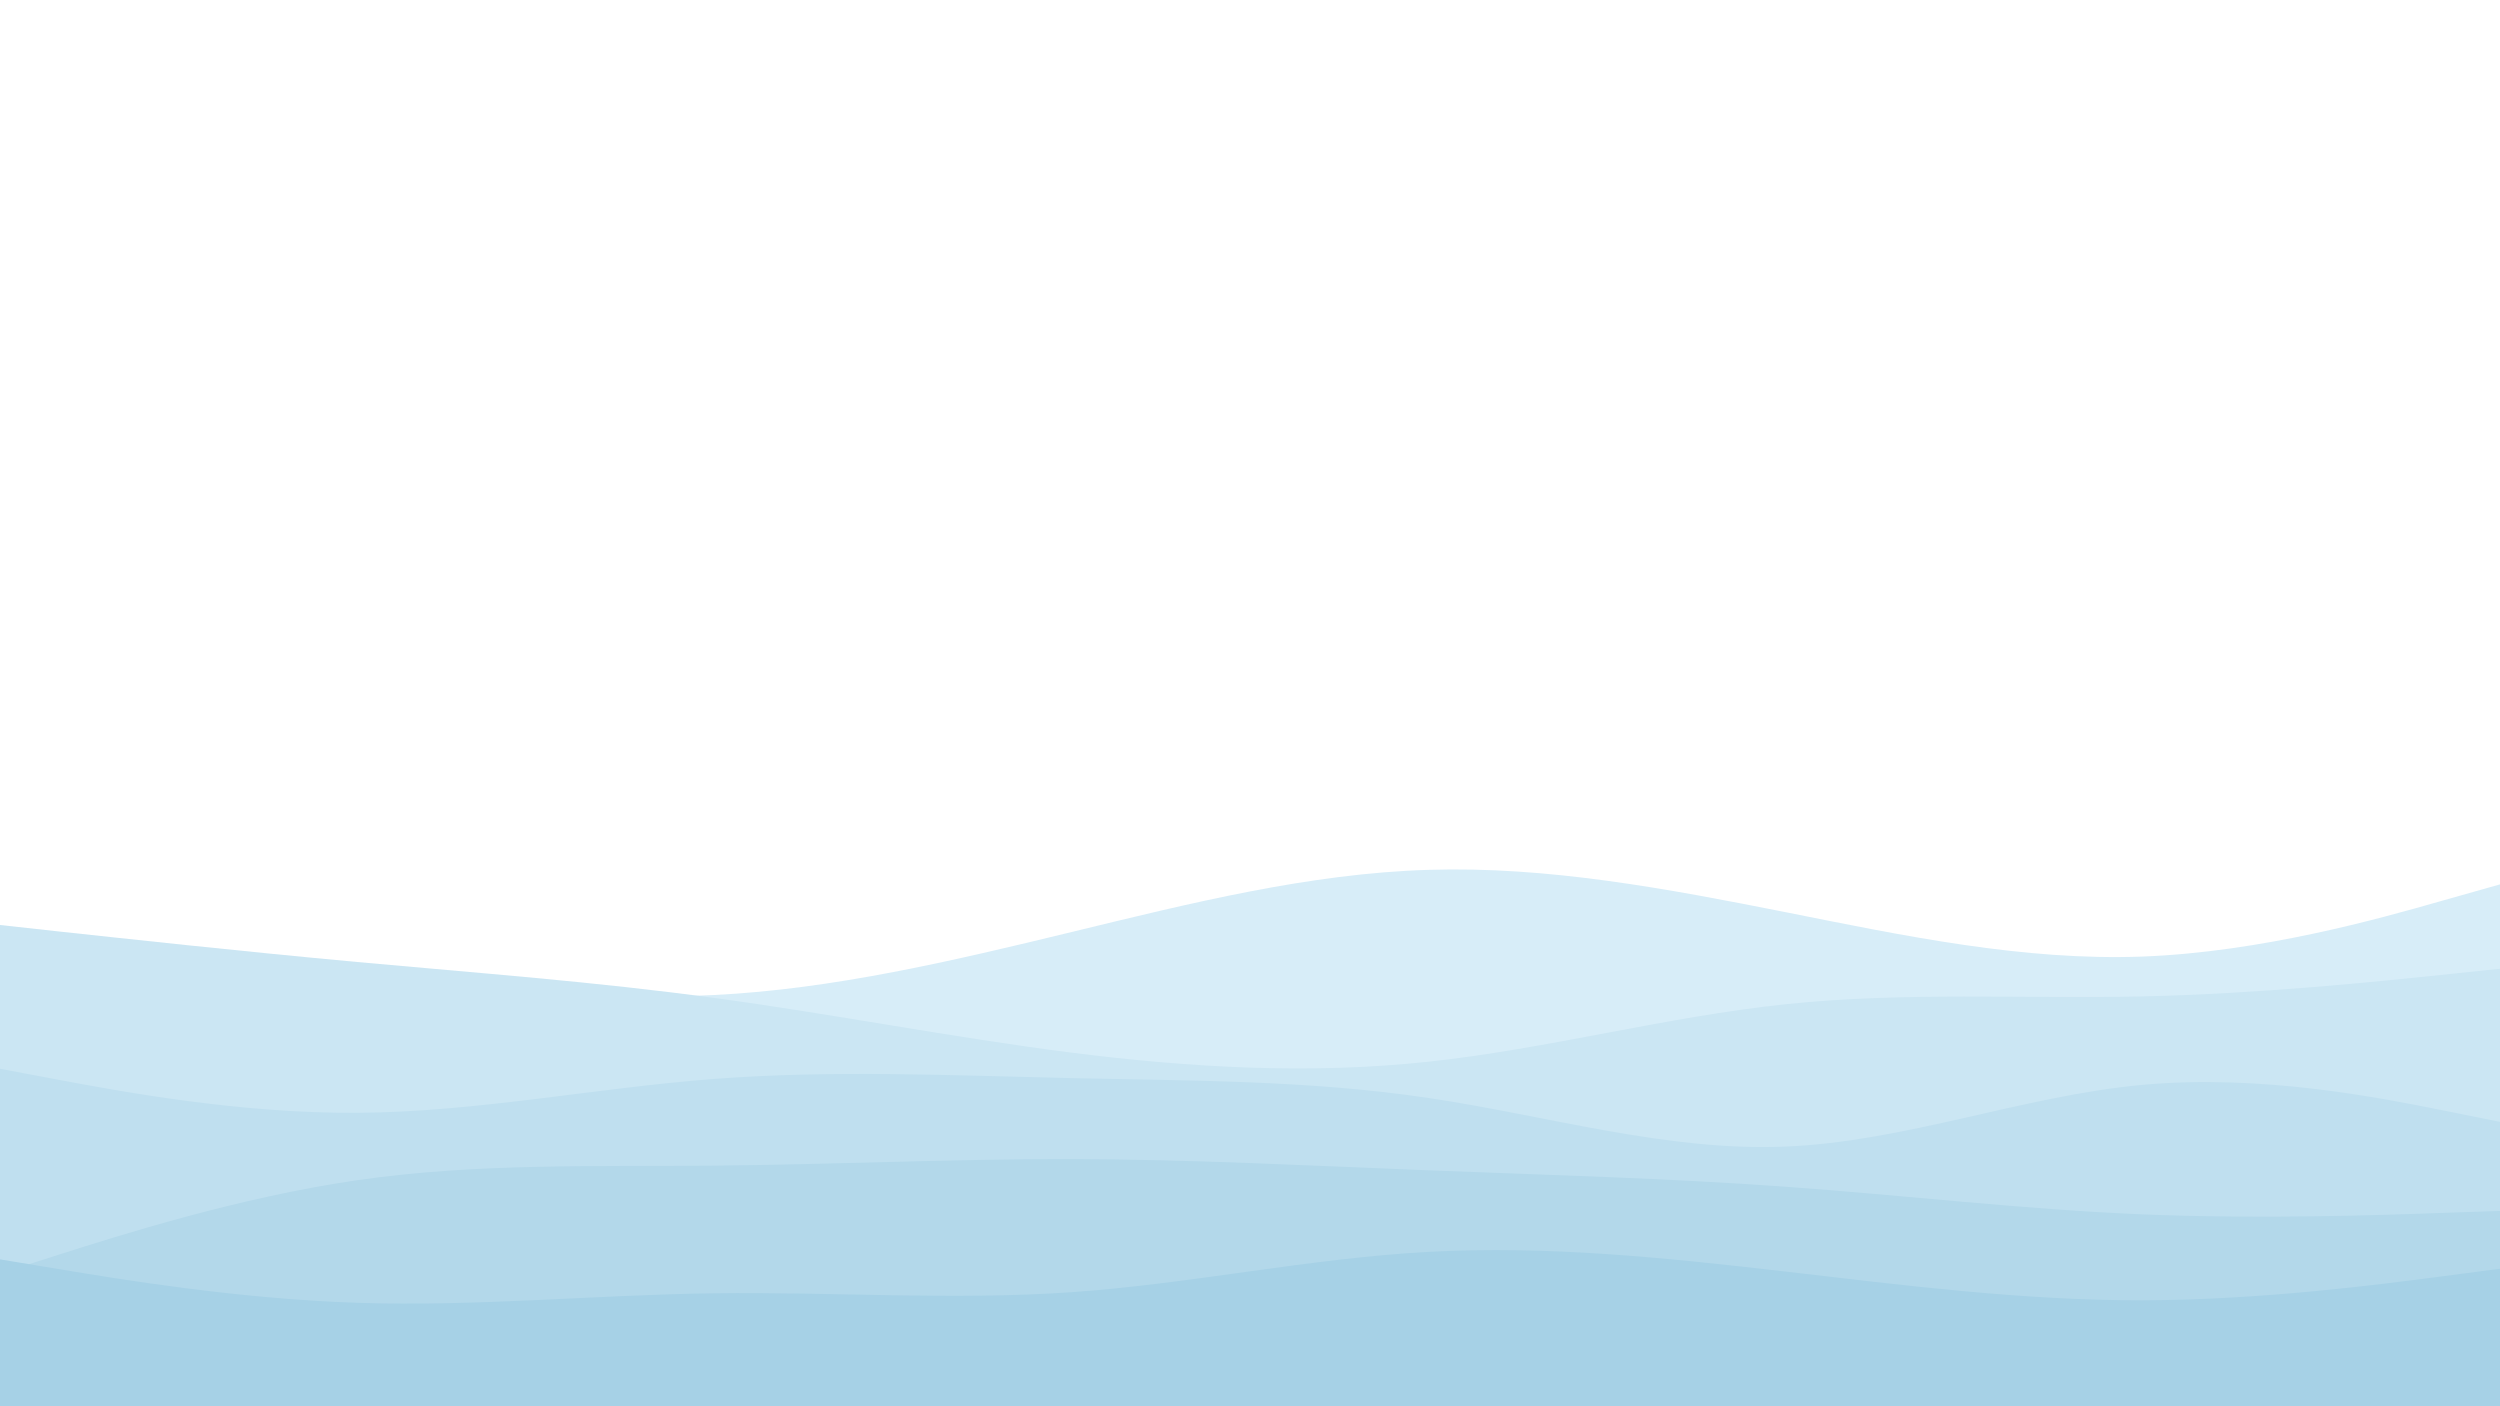 <svg id="visual" viewBox="0 0 1600 900" width="1600" height="900" xmlns="http://www.w3.org/2000/svg" xmlns:xlink="http://www.w3.org/1999/xlink" version="1.1"><rect x="0" y="0" width="1600" height="900" fill="#ffffff"></rect><path d="M0 609L38.2 610.8C76.3 612.7 152.7 616.3 228.8 623.3C305 630.3 381 640.7 457.2 636.8C533.3 633 609.7 615 685.8 596.5C762 578 838 559 914.2 556.7C990.3 554.3 1066.7 568.7 1142.8 583.8C1219 599 1295 615 1371.2 612.2C1447.3 609.3 1523.7 587.7 1561.8 576.8L1600 566L1600 901L1561.8 901C1523.7 901 1447.3 901 1371.2 901C1295 901 1219 901 1142.8 901C1066.7 901 990.3 901 914.2 901C838 901 762 901 685.8 901C609.7 901 533.3 901 457.2 901C381 901 305 901 228.8 901C152.7 901 76.3 901 38.2 901L0 901Z" fill="#d7edf8"></path><path d="M0 592L38.2 596.2C76.3 600.3 152.7 608.7 228.8 615.7C305 622.7 381 628.3 457.2 638.7C533.3 649 609.7 664 685.8 673.7C762 683.3 838 687.7 914.2 679.5C990.3 671.3 1066.7 650.7 1142.8 642.7C1219 634.7 1295 639.3 1371.2 637.7C1447.3 636 1523.7 628 1561.8 624L1600 620L1600 901L1561.8 901C1523.7 901 1447.3 901 1371.2 901C1295 901 1219 901 1142.8 901C1066.7 901 990.3 901 914.2 901C838 901 762 901 685.8 901C609.7 901 533.3 901 457.2 901C381 901 305 901 228.8 901C152.7 901 76.3 901 38.2 901L0 901Z" fill="#cbe6f3"></path><path d="M0 684L38.2 691.2C76.3 698.3 152.7 712.7 228.8 712.2C305 711.7 381 696.3 457.2 690.5C533.3 684.7 609.7 688.3 685.8 690C762 691.7 838 691.3 914.2 702.7C990.3 714 1066.7 737 1142.8 733.8C1219 730.7 1295 701.3 1371.2 694.3C1447.3 687.3 1523.7 702.7 1561.8 710.3L1600 718L1600 901L1561.8 901C1523.7 901 1447.3 901 1371.2 901C1295 901 1219 901 1142.8 901C1066.7 901 990.3 901 914.2 901C838 901 762 901 685.8 901C609.7 901 533.3 901 457.2 901C381 901 305 901 228.8 901C152.7 901 76.3 901 38.2 901L0 901Z" fill="#bfdfef"></path><path d="M0 815L38.2 802.8C76.3 790.7 152.7 766.3 228.8 755.3C305 744.3 381 746.7 457.2 746C533.3 745.3 609.7 741.7 685.8 741.8C762 742 838 746 914.2 749C990.3 752 1066.7 754 1142.8 759.5C1219 765 1295 774 1371.2 777.2C1447.3 780.3 1523.7 777.7 1561.8 776.3L1600 775L1600 901L1561.8 901C1523.7 901 1447.3 901 1371.2 901C1295 901 1219 901 1142.8 901C1066.7 901 990.3 901 914.2 901C838 901 762 901 685.8 901C609.7 901 533.3 901 457.2 901C381 901 305 901 228.8 901C152.7 901 76.3 901 38.2 901L0 901Z" fill="#b3d8ea"></path><path d="M0 806L38.2 812.3C76.3 818.7 152.7 831.3 228.8 833.8C305 836.3 381 828.7 457.2 827.7C533.3 826.7 609.7 832.3 685.8 827C762 821.7 838 805.3 914.2 801.2C990.3 797 1066.7 805 1142.8 813.8C1219 822.7 1295 832.3 1371.2 832.2C1447.3 832 1523.7 822 1561.8 817L1600 812L1600 901L1561.8 901C1523.7 901 1447.3 901 1371.2 901C1295 901 1219 901 1142.8 901C1066.7 901 990.3 901 914.2 901C838 901 762 901 685.8 901C609.7 901 533.3 901 457.2 901C381 901 305 901 228.8 901C152.7 901 76.3 901 38.2 901L0 901Z" fill="#a6d1e6"></path></svg>